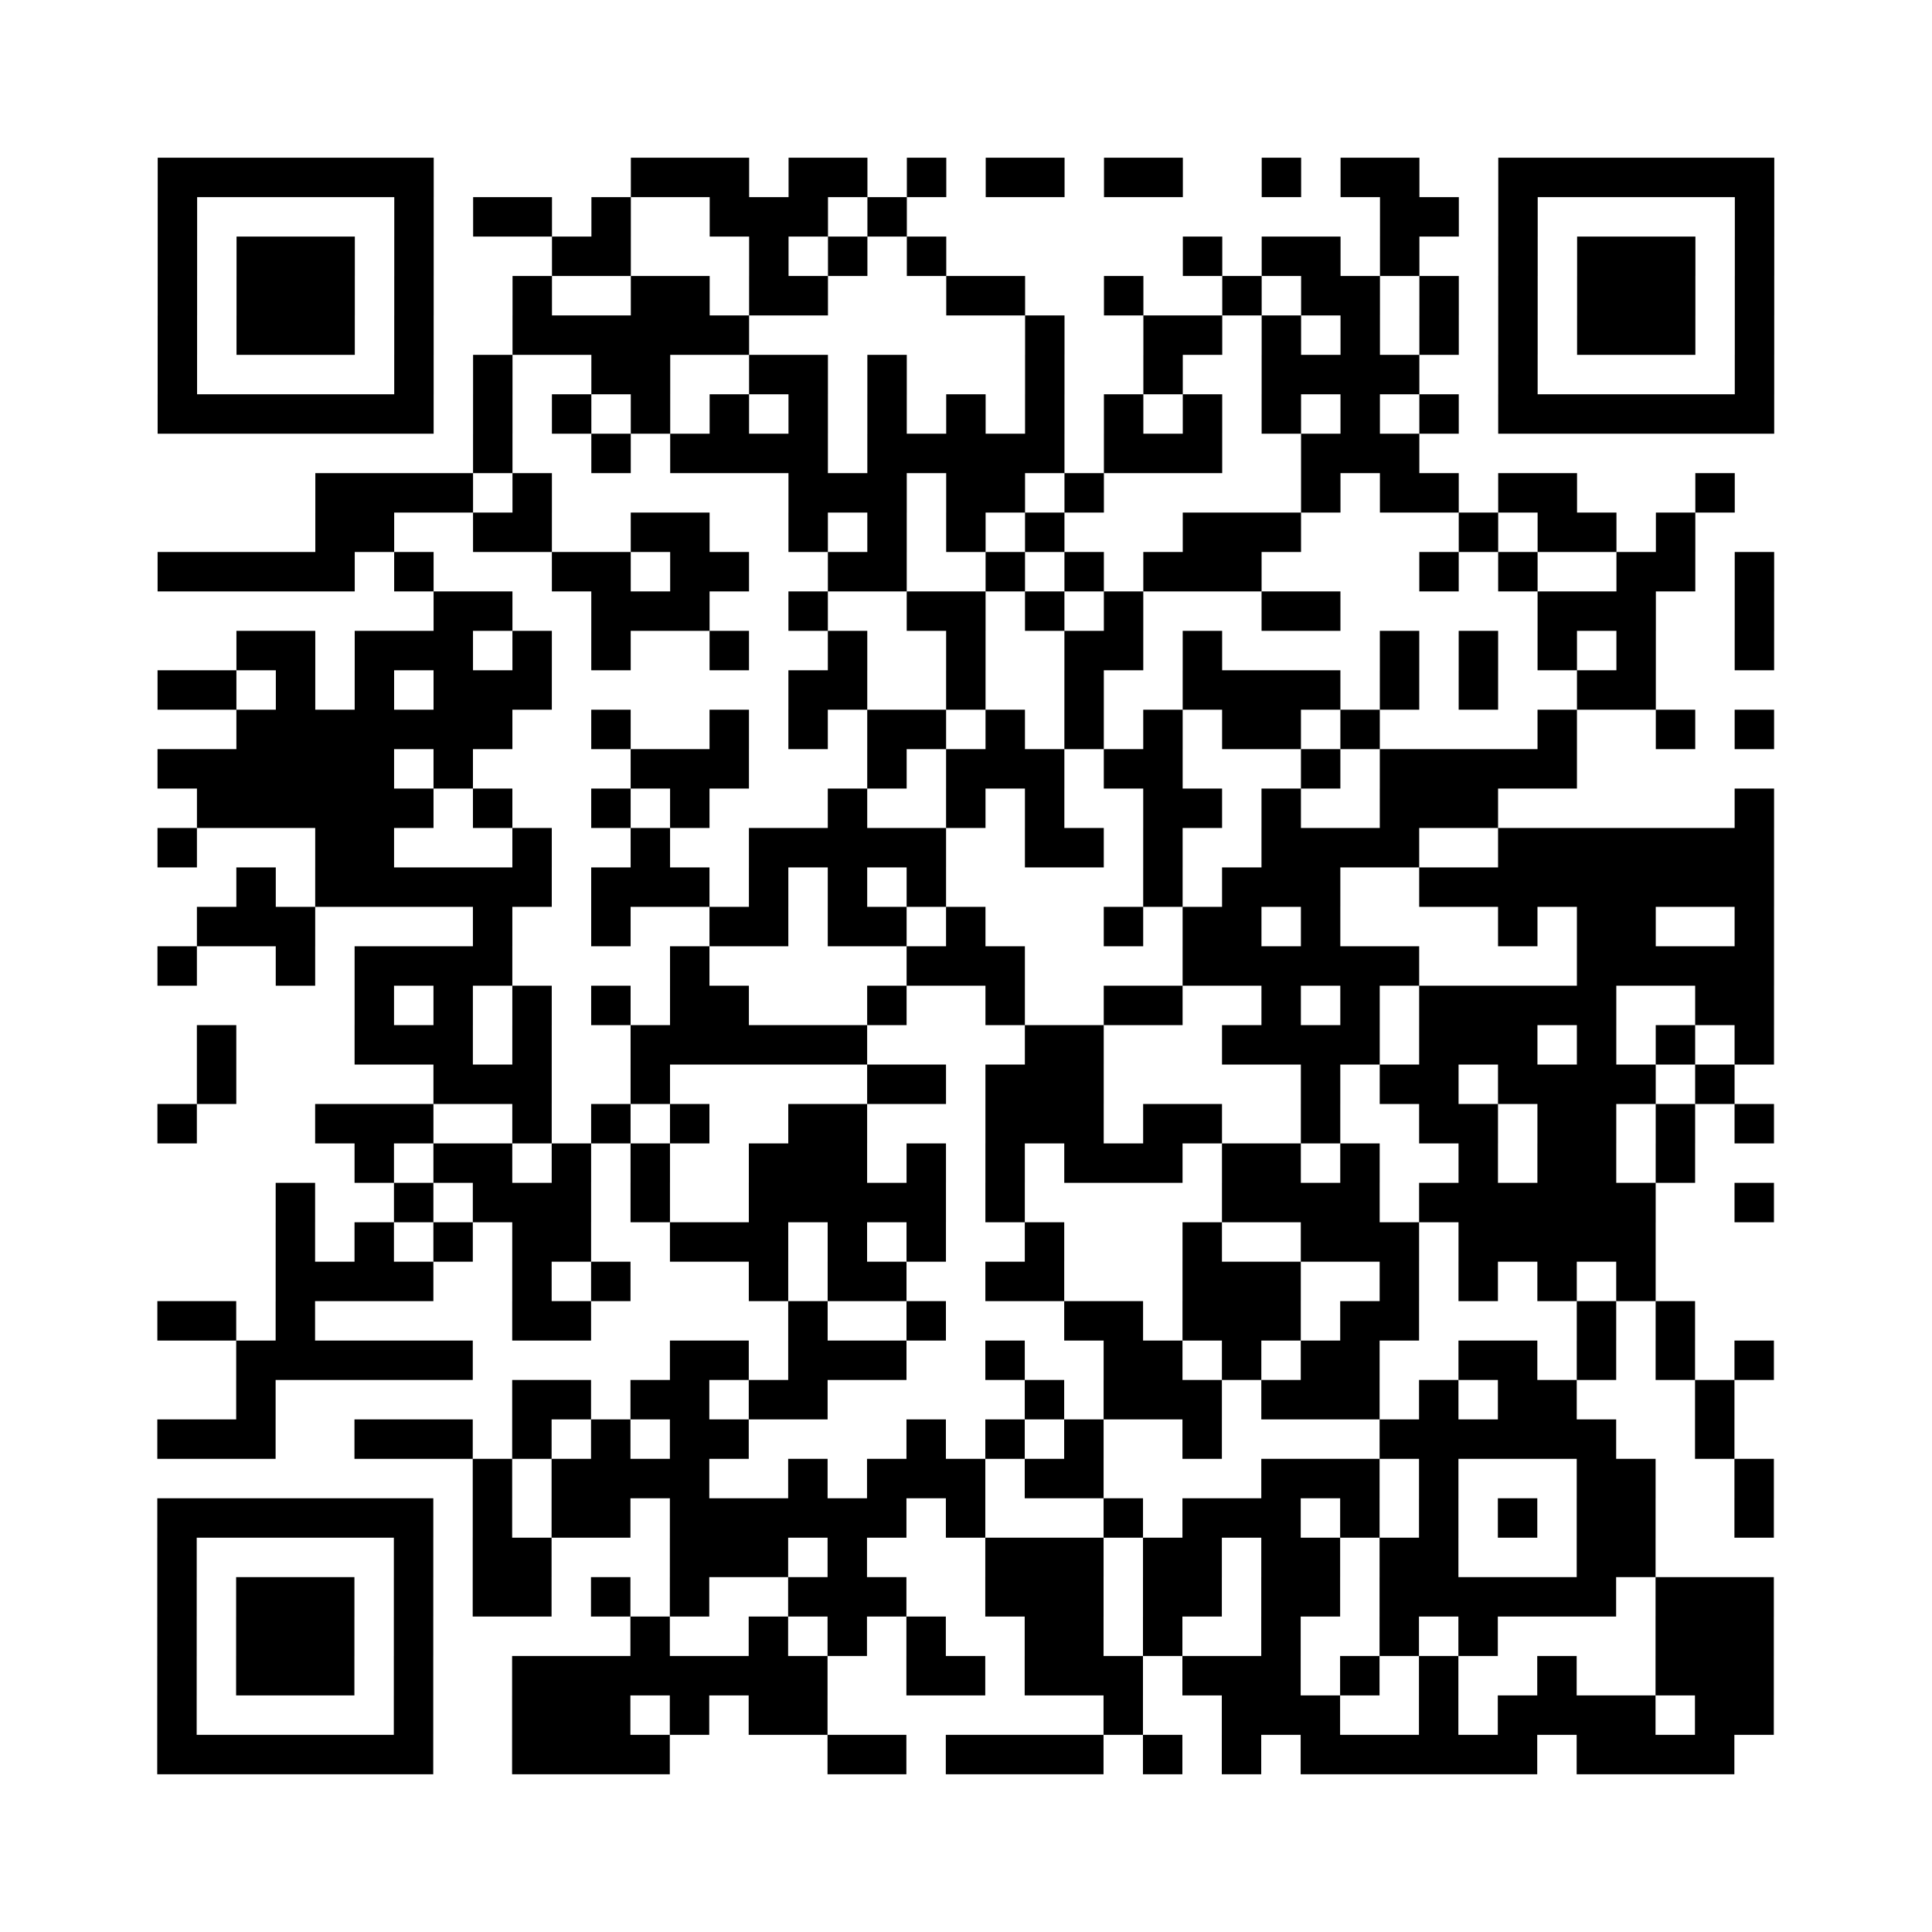 <?xml version="1.0" encoding="UTF-8"?>
<svg xmlns="http://www.w3.org/2000/svg" height="490" width="490" class="pyqrcode"><path fill="white" d="M0 0h490v490h-490z"/><path transform="scale(10)" stroke="#000" class="pyqrline" d="M4 4.5h7m5 0h3m1 0h2m1 0h1m1 0h2m1 0h2m2 0h1m1 0h2m2 0h7m-41 1h1m5 0h1m1 0h2m1 0h1m2 0h3m1 0h1m12 0h2m1 0h1m5 0h1m-41 1h1m1 0h3m1 0h1m3 0h2m3 0h1m1 0h1m1 0h1m6 0h1m1 0h2m1 0h1m2 0h1m1 0h3m1 0h1m-41 1h1m1 0h3m1 0h1m2 0h1m2 0h2m1 0h2m3 0h2m2 0h1m2 0h1m1 0h2m1 0h1m1 0h1m1 0h3m1 0h1m-41 1h1m1 0h3m1 0h1m2 0h6m7 0h1m2 0h2m1 0h1m1 0h1m1 0h1m1 0h1m1 0h3m1 0h1m-41 1h1m5 0h1m1 0h1m2 0h2m2 0h2m1 0h1m3 0h1m2 0h1m2 0h4m2 0h1m5 0h1m-41 1h7m1 0h1m1 0h1m1 0h1m1 0h1m1 0h1m1 0h1m1 0h1m1 0h1m1 0h1m1 0h1m1 0h1m1 0h1m1 0h1m1 0h7m-33 1h1m2 0h1m1 0h4m1 0h5m1 0h3m2 0h3m-28 1h4m1 0h1m6 0h3m1 0h2m1 0h1m5 0h1m1 0h2m1 0h2m3 0h1m-36 1h2m2 0h2m2 0h2m2 0h1m1 0h1m1 0h1m1 0h1m3 0h3m4 0h1m1 0h2m1 0h1m-39 1h5m1 0h1m3 0h2m1 0h2m2 0h2m2 0h1m1 0h1m1 0h3m4 0h1m1 0h1m2 0h2m1 0h1m-34 1h2m2 0h3m2 0h1m2 0h2m1 0h1m1 0h1m3 0h2m5 0h3m2 0h1m-39 1h2m1 0h3m1 0h1m1 0h1m2 0h1m2 0h1m2 0h1m2 0h2m1 0h1m4 0h1m1 0h1m1 0h1m1 0h1m2 0h1m-41 1h2m1 0h1m1 0h1m1 0h3m6 0h2m2 0h1m2 0h1m2 0h4m1 0h1m1 0h1m2 0h2m-36 1h7m2 0h1m2 0h1m1 0h1m1 0h2m1 0h1m1 0h1m1 0h1m1 0h2m1 0h1m4 0h1m2 0h1m1 0h1m-41 1h6m1 0h1m4 0h3m3 0h1m1 0h3m1 0h2m3 0h1m1 0h5m-35 1h6m1 0h1m2 0h1m1 0h1m3 0h1m2 0h1m1 0h1m2 0h2m1 0h1m2 0h3m6 0h1m-41 1h1m3 0h2m3 0h1m2 0h1m2 0h5m2 0h2m1 0h1m2 0h4m2 0h7m-39 1h1m1 0h6m1 0h3m1 0h1m1 0h1m1 0h1m5 0h1m1 0h3m2 0h9m-40 1h3m4 0h1m2 0h1m2 0h2m1 0h2m1 0h1m3 0h1m1 0h2m1 0h1m4 0h1m1 0h2m2 0h1m-41 1h1m2 0h1m1 0h4m4 0h1m5 0h3m4 0h6m4 0h5m-36 1h1m1 0h1m1 0h1m1 0h1m1 0h2m3 0h1m2 0h1m2 0h2m2 0h1m1 0h1m1 0h5m2 0h2m-40 1h1m3 0h3m1 0h1m2 0h6m4 0h2m3 0h4m1 0h3m1 0h1m1 0h1m1 0h1m-40 1h1m5 0h3m2 0h1m5 0h2m1 0h3m5 0h1m1 0h2m1 0h4m1 0h1m-40 1h1m3 0h3m2 0h1m1 0h1m1 0h1m2 0h2m3 0h3m1 0h2m2 0h1m2 0h2m1 0h2m1 0h1m1 0h1m-36 1h1m1 0h2m1 0h1m1 0h1m2 0h3m1 0h1m1 0h1m1 0h3m1 0h2m1 0h1m2 0h1m1 0h2m1 0h1m-36 1h1m2 0h1m1 0h3m1 0h1m2 0h5m1 0h1m5 0h4m1 0h6m2 0h1m-38 1h1m1 0h1m1 0h1m1 0h2m2 0h3m1 0h1m1 0h1m2 0h1m3 0h1m2 0h3m1 0h5m-35 1h4m2 0h1m1 0h1m3 0h1m1 0h2m2 0h2m3 0h3m2 0h1m1 0h1m1 0h1m1 0h1m-38 1h2m1 0h1m5 0h2m5 0h1m2 0h1m3 0h2m1 0h3m1 0h2m4 0h1m1 0h1m-37 1h6m5 0h2m1 0h3m2 0h1m2 0h2m1 0h1m1 0h2m2 0h2m1 0h1m1 0h1m1 0h1m-39 1h1m6 0h2m1 0h2m1 0h2m5 0h1m1 0h3m1 0h3m1 0h1m1 0h2m3 0h1m-40 1h3m2 0h3m1 0h1m1 0h1m1 0h2m4 0h1m1 0h1m1 0h1m2 0h1m4 0h6m2 0h1m-32 1h1m1 0h4m2 0h1m1 0h3m1 0h2m4 0h3m1 0h1m3 0h2m2 0h1m-41 1h7m1 0h1m1 0h2m1 0h6m1 0h1m3 0h1m1 0h3m1 0h1m1 0h1m1 0h1m1 0h2m2 0h1m-41 1h1m5 0h1m1 0h2m3 0h3m1 0h1m3 0h3m1 0h2m1 0h2m1 0h2m3 0h2m-38 1h1m1 0h3m1 0h1m1 0h2m1 0h1m1 0h1m2 0h3m2 0h3m1 0h2m1 0h2m1 0h6m1 0h3m-41 1h1m1 0h3m1 0h1m5 0h1m2 0h1m1 0h1m1 0h1m2 0h2m1 0h1m2 0h1m2 0h1m1 0h1m4 0h3m-41 1h1m1 0h3m1 0h1m2 0h8m2 0h2m1 0h3m1 0h3m1 0h1m1 0h1m2 0h1m2 0h3m-41 1h1m5 0h1m2 0h3m1 0h1m1 0h2m7 0h1m2 0h3m2 0h1m1 0h4m1 0h2m-41 1h7m2 0h4m4 0h2m1 0h4m1 0h1m1 0h1m1 0h6m1 0h4"/></svg>

